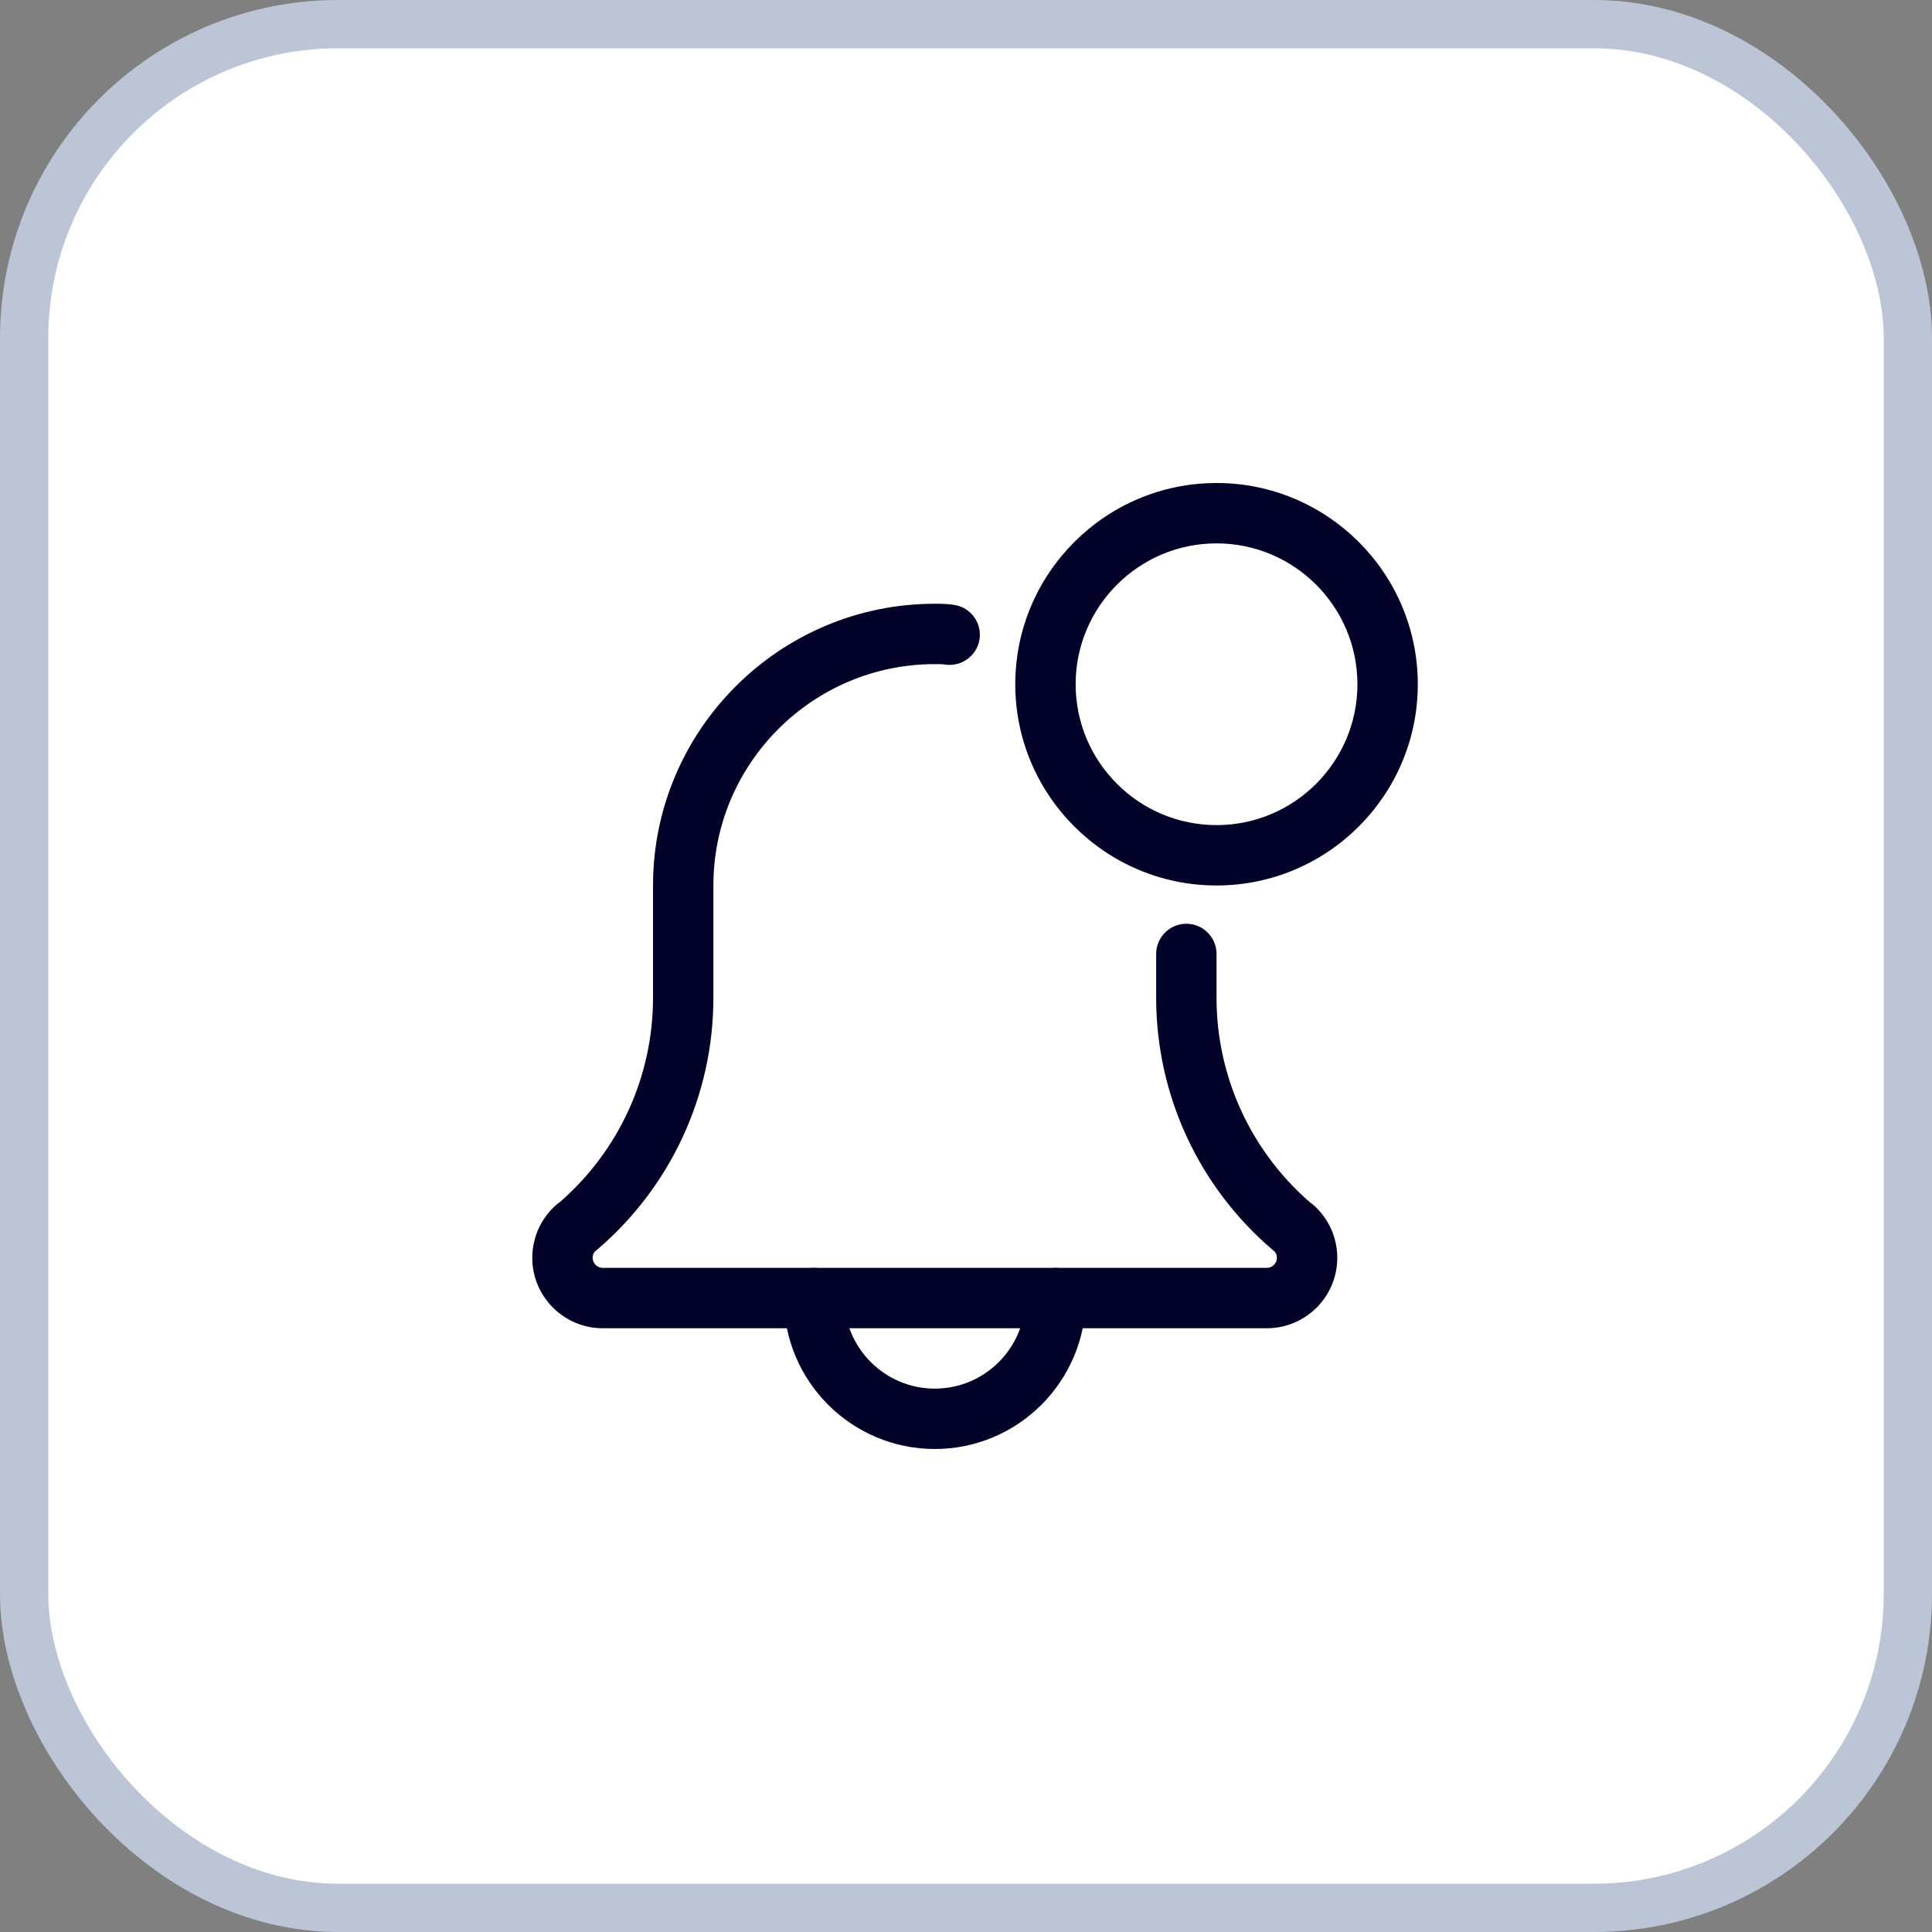 <svg width="40" height="40" viewBox="0 0 40 40" fill="none" xmlns="http://www.w3.org/2000/svg">
<rect x="0" y="0" width="40" height="40" fill="#808080" stroke="none"/>
<rect x="0.5" y="0.5" width="39" height="39" rx="6.5" fill="white"/>
<rect x="0.5" y="0.5" width="39" height="39" rx="6.5" stroke="#BCC5D5"/>
<g clip-path="url(#clip0_1_1738)">
<path d="M19.354 30C17.631 30 16.229 28.598 16.229 26.875C16.229 26.53 16.509 26.25 16.854 26.25C17.199 26.25 17.479 26.53 17.479 26.875C17.479 27.909 18.32 28.75 19.354 28.75C20.387 28.75 21.229 27.909 21.229 26.875C21.229 26.53 21.509 26.25 21.854 26.25C22.199 26.25 22.479 26.53 22.479 26.875C22.479 28.598 21.076 30 19.354 30Z" fill="#030229"/>
<path d="M26.229 27.5H12.479C11.675 27.5 11.02 26.846 11.02 26.042C11.02 25.615 11.206 25.211 11.53 24.933C11.551 24.915 11.574 24.898 11.597 24.883C12.82 23.816 13.52 22.28 13.52 20.658V18.333C13.52 15.117 16.138 12.5 19.354 12.5C19.487 12.5 19.631 12.502 19.765 12.525C20.105 12.582 20.335 12.904 20.279 13.244C20.222 13.584 19.894 13.814 19.559 13.758C19.493 13.747 19.419 13.75 19.354 13.75C16.827 13.75 14.77 15.806 14.77 18.333V20.658C14.77 22.672 13.888 24.577 12.351 25.884C12.339 25.894 12.328 25.903 12.314 25.913C12.292 25.941 12.27 25.984 12.27 26.042C12.27 26.155 12.365 26.25 12.479 26.25H26.229C26.342 26.25 26.437 26.155 26.437 26.042C26.437 25.983 26.415 25.941 26.392 25.913C26.38 25.903 26.369 25.894 26.356 25.884C24.819 24.576 23.937 22.672 23.937 20.658V19.75C23.937 19.405 24.217 19.125 24.562 19.125C24.907 19.125 25.187 19.405 25.187 19.75V20.658C25.187 22.281 25.888 23.817 27.113 24.886C27.135 24.901 27.157 24.917 27.177 24.934C27.501 25.211 27.687 25.615 27.687 26.042C27.687 26.846 27.033 27.5 26.229 27.5Z" fill="#030229"/>
<path d="M25.187 18.333C22.89 18.333 21.02 16.464 21.02 14.167C21.02 11.869 22.89 10 25.187 10C27.485 10 29.354 11.869 29.354 14.167C29.354 16.464 27.485 18.333 25.187 18.333ZM25.187 11.25C23.579 11.25 22.27 12.558 22.27 14.167C22.27 15.775 23.579 17.083 25.187 17.083C26.795 17.083 28.104 15.775 28.104 14.167C28.104 12.558 26.795 11.25 25.187 11.25Z" fill="#030229"/>
</g>
<defs>
<clipPath id="clip0_1_1738">
<rect width="18.4" height="20" fill="white" transform="translate(11 10)"/>
</clipPath>
</defs>
</svg>
